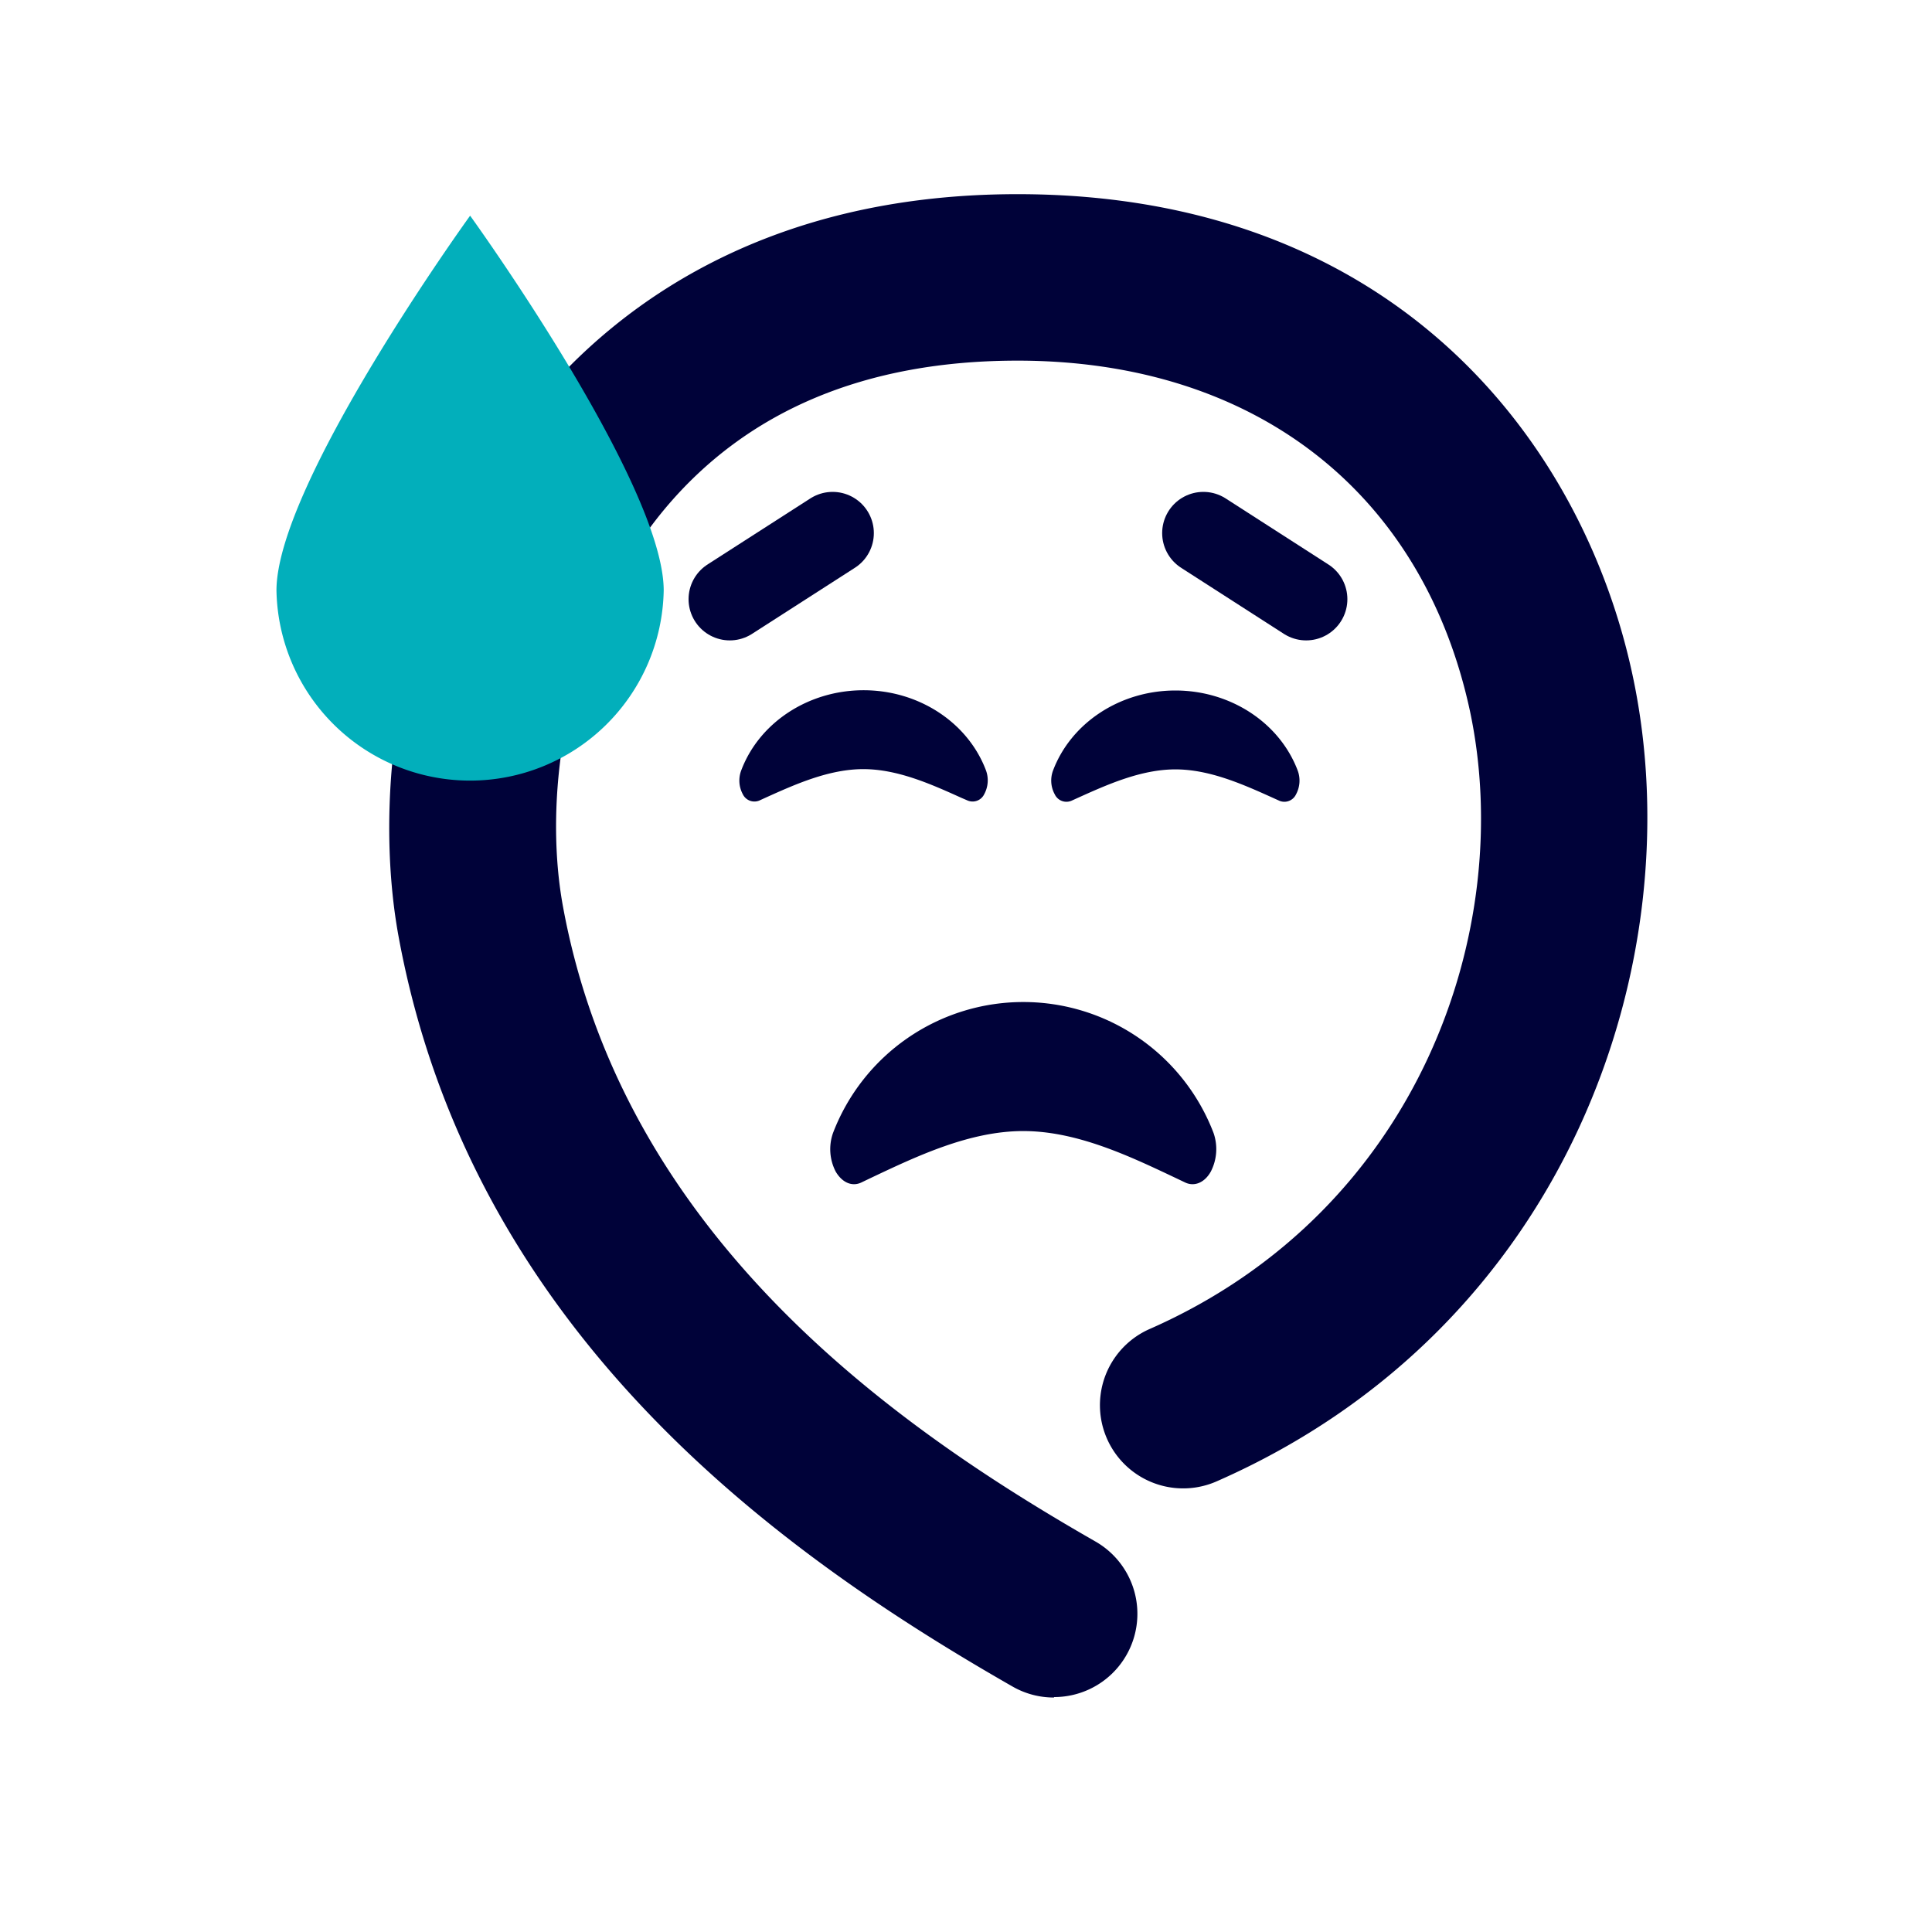 <svg id="Layer_1" data-name="Layer 1" xmlns="http://www.w3.org/2000/svg" viewBox="0 0 300 300"><defs><style>.cls-1{fill:#000239;}.cls-2,.cls-3{fill:none;}.cls-3{stroke:#000239;stroke-linecap:round;stroke-miterlimit:10;stroke-width:12.8px;}.cls-4{fill:#02afbb;}</style></defs><path class="cls-1" d="M166.33,124.36l.95-.43c4.63-2.09,9.89-4.46,15.24-4.46s10.6,2.37,15.23,4.46l.95.43a2,2,0,0,0,2.54-1,4.49,4.49,0,0,0,.27-3.7c-2.81-7.44-10.44-12.44-19-12.44s-16.19,5-19,12.44a4.45,4.45,0,0,0,.28,3.7A2,2,0,0,0,166.33,124.36Z"/><path class="cls-1" d="M115.34,123.32a2,2,0,0,0,2.54,1l.94-.43c4.63-2.09,9.89-4.46,15.24-4.46s10.6,2.37,15.23,4.46l1,.43a2,2,0,0,0,2.54-1,4.49,4.49,0,0,0,.27-3.7c-2.81-7.44-10.44-12.44-19-12.44s-16.19,5-19,12.44A4.45,4.45,0,0,0,115.34,123.32Z"/><path class="cls-1" d="M163.64,263.59a12.85,12.85,0,0,1-6.42-1.71c-35.53-20.33-84-54.53-95.35-116.57-3.93-21.59-.68-56.24,21.44-82.79C95.62,47.74,118.57,30.15,158,30.15c58.84,0,88,38.81,95.59,75.1,9.21,43.84-10,100.76-64.66,124.77a12.92,12.92,0,0,1-10.42-23.65c42-18.48,56.83-62.19,49.78-95.79C221,76.41,194.77,56,158,56c-23.58,0-42,7.75-54.76,23-15.38,18.43-19,44.22-15.85,61.61,9.36,51.42,51.69,81,82.72,98.76a12.93,12.93,0,0,1-6.42,24.15Z"/><rect class="cls-2" x="0.04" width="300" height="300"/><rect class="cls-2" x="0.04" width="300" height="300"/><path class="cls-1" d="M129.77,181.93c1,1.7,2.52,2.36,3.95,1.7l1.46-.7c7.22-3.42,15.39-7.3,23.71-7.3s16.49,3.88,23.7,7.3l1.47.7c1.43.66,3,0,3.95-1.7a7.61,7.61,0,0,0,.43-6,31.63,31.63,0,0,0-59.09,0A7.57,7.57,0,0,0,129.77,181.93Z"/><line class="cls-3" x1="129.29" y1="82.78" x2="113.32" y2="93.04"/><line class="cls-3" x1="186.86" y1="82.78" x2="202.82" y2="93.04"/><path class="cls-4" d="M103.06,91.69a30.07,30.07,0,0,1-60.13,0C42.93,75.08,73,33.49,73,33.49S103.06,75.08,103.06,91.69Z"/></svg>